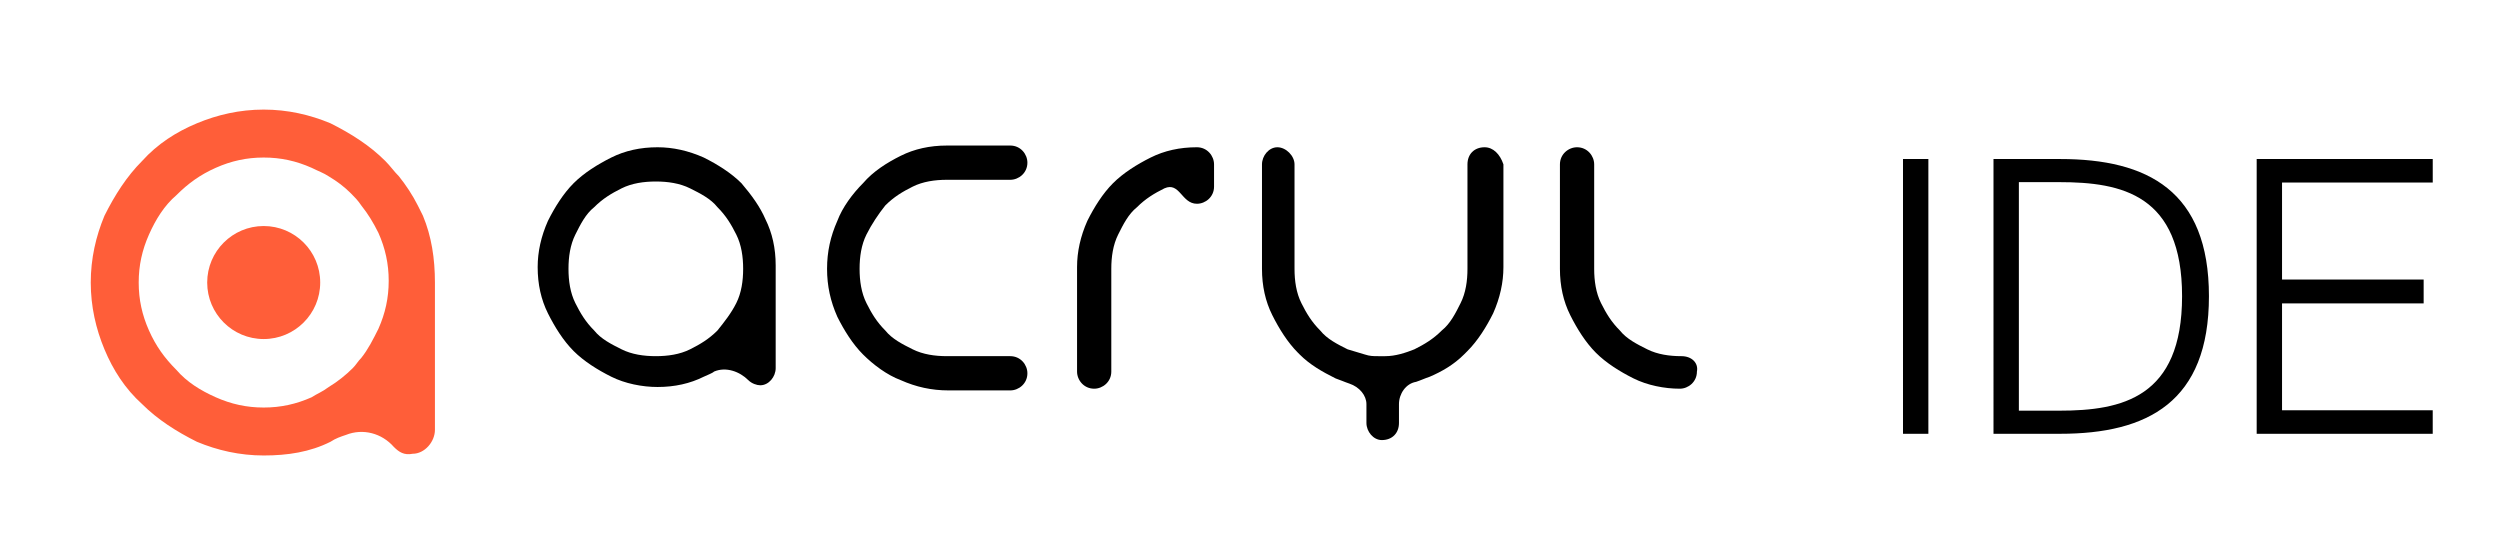 <svg xmlns="http://www.w3.org/2000/svg" width="146" height="32" viewBox="0 0 146 32">
    <style type="text/css">
	    .st0{fill:#000000;}
	    .st1{fill:#FF5E39;}
    </style>
    <g fill="none" fill-rule="evenodd">
        <path fill="#05F" fill-opacity="0" d="M0 0h146v32H0z"/>
        <path fill="#000" fill-rule="nonzero" d="M112.617 25.333h-1.482V9.287h1.482v16.046zm7.695-16.046c5.108 0 8.69 1.859 8.69 8.012 0 6.175-3.582 8.034-8.69 8.034h-3.892V9.287h3.892zm-.044 1.35h-2.366v13.346h2.366c3.649 0 7.165-.752 7.165-6.684s-3.516-6.662-7.165-6.662zm11.521-1.35h10.283v1.372h-8.801v5.666h8.27v1.394h-8.27v6.242h8.8v1.372H131.79V9.287z"/>
        <path fill="#05F" fill-opacity="0" d="M2.664 4.267h102.84V25.6H2.663z"/>
    </g>
    <g transform="translate(0,6)">
	    <path class="st1" d="M24.7,6.6c-0.1-0.2-0.2-0.4-0.3-0.6c-0.3-0.6-0.7-1.2-1.1-1.7c-0.3-0.3-0.5-0.6-0.8-0.9
		c-0.9-0.9-2-1.6-3.2-2.2c-1.2-0.5-2.5-0.8-3.9-0.8c-1.4,0-2.7,0.3-3.9,0.8c-1.2,0.5-2.3,1.2-3.2,2.2c-0.9,0.9-1.6,2-2.2,3.2
		c-0.5,1.2-0.8,2.5-0.8,3.9c0,1.4,0.3,2.7,0.8,3.9c0.5,1.2,1.2,2.3,2.2,3.2c0.9,0.9,2,1.6,3.2,2.2c1.2,0.5,2.5,0.8,3.9,0.8
		c1.4,0,2.7-0.2,3.9-0.8c0.3-0.2,0.6-0.3,0.9-0.4c1-0.4,2.1-0.1,2.8,0.7c0.3,0.3,0.6,0.5,1.1,0.4c0.7,0,1.3-0.7,1.3-1.4
		c0,0,0-8.3,0-8.6C25.4,9.1,25.2,7.8,24.7,6.6z M18.2,17.2c-0.9,0.4-1.8,0.6-2.8,0.6c-1,0-1.9-0.2-2.8-0.6c-0.9-0.4-1.7-0.9-2.3-1.6
		c-0.7-0.7-1.2-1.4-1.6-2.3c-0.4-0.9-0.6-1.8-0.6-2.8s0.2-1.9,0.6-2.8C9.1,6.8,9.6,6,10.3,5.4c0.7-0.7,1.4-1.2,2.3-1.6
		c0.9-0.4,1.8-0.6,2.8-0.6c1,0,1.9,0.2,2.8,0.6c0.4,0.2,0.7,0.3,1,0.5c0.5,0.3,0.9,0.6,1.3,1c0.2,0.2,0.4,0.4,0.6,0.7
		c0.4,0.5,0.7,1,1,1.6c0.4,0.9,0.6,1.8,0.6,2.8s-0.2,1.9-0.6,2.8c-0.3,0.6-0.6,1.2-1,1.7c-0.2,0.2-0.3,0.4-0.5,0.6
		c-0.4,0.4-0.9,0.8-1.4,1.1C18.8,16.9,18.5,17,18.2,17.2z"/>
	    <circle class="st1" cx="15.4" cy="10.5" r="3.3"/>
    </g>
    <g transform="translate(0,6)">
	    <g>
		    <path class="st0" d="M43.3,4.7c-0.6-0.6-1.4-1.1-2.2-1.5c-0.9-0.4-1.8-0.6-2.7-0.6c-1,0-1.9,0.2-2.7,0.6c-0.8,0.4-1.6,0.9-2.2,1.5
			c-0.6,0.6-1.1,1.4-1.5,2.2c-0.4,0.9-0.6,1.8-0.6,2.7c0,1,0.2,1.9,0.6,2.7c0.4,0.8,0.9,1.6,1.5,2.2c0.6,0.6,1.4,1.1,2.2,1.5
			c0.8,0.4,1.8,0.6,2.7,0.6c1,0,1.9-0.2,2.7-0.6c0.2-0.1,0.5-0.2,0.6-0.3c0.7-0.3,1.5,0,2,0.5c0.2,0.2,0.5,0.3,0.7,0.3
			c0.5,0,0.9-0.5,0.9-1c0,0,0-5.8,0-6c0-1-0.2-1.9-0.6-2.7C44.4,6.1,43.9,5.4,43.3,4.7z M41.9,13.3c-0.5,0.5-1,0.8-1.6,1.1
			c-0.6,0.3-1.3,0.4-2,0.4c-0.7,0-1.4-0.1-2-0.4c-0.6-0.3-1.2-0.6-1.6-1.1c-0.5-0.5-0.8-1-1.1-1.6c-0.3-0.6-0.4-1.3-0.4-2
			c0-0.7,0.1-1.4,0.4-2c0.3-0.6,0.6-1.2,1.1-1.6c0.5-0.5,1-0.8,1.6-1.1c0.6-0.3,1.3-0.4,2-0.4c0.7,0,1.4,0.1,2,0.4
			c0.6,0.3,1.2,0.6,1.6,1.1c0.5,0.5,0.8,1,1.1,1.6c0.3,0.6,0.4,1.3,0.4,2c0,0.7-0.1,1.4-0.4,2C42.7,12.3,42.3,12.8,41.9,13.3z"/>
		    <path class="st0" d="M51.7,6c0.5-0.5,1-0.8,1.6-1.1c0.6-0.3,1.3-0.4,2-0.4H59c0.5,0,1-0.4,1-1c0-0.5-0.4-1-1-1h-3.7
			c-1,0-1.9,0.2-2.7,0.6C51.8,3.5,51,4,50.4,4.7c-0.6,0.6-1.2,1.4-1.5,2.2c-0.4,0.9-0.6,1.8-0.6,2.8c0,1,0.2,1.9,0.6,2.8
			c0.4,0.8,0.9,1.6,1.5,2.2c0.6,0.6,1.4,1.2,2.2,1.5c0.9,0.4,1.8,0.6,2.8,0.6H59c0.5,0,1-0.4,1-1c0-0.5-0.4-1-1-1h-3.7
			c-0.7,0-1.4-0.1-2-0.4c-0.6-0.3-1.2-0.6-1.6-1.1c-0.5-0.5-0.8-1-1.1-1.6c-0.3-0.6-0.4-1.3-0.4-2c0-0.7,0.1-1.4,0.4-2
			C50.9,7.1,51.3,6.5,51.7,6z"/>
		    <path class="st0" d="M86.7,2.6L86.7,2.6c-0.6,0-1,0.4-1,1v6.1c0,0.7-0.1,1.4-0.4,2c-0.3,0.6-0.6,1.2-1.1,1.6
			c-0.5,0.5-1,0.8-1.6,1.1c-0.5,0.2-1.1,0.4-1.7,0.4c0,0-0.1,0-0.1,0c0,0-0.1,0-0.1,0h0c0,0-0.1,0-0.1,0c0,0-0.1,0-0.1,0
			c-0.3,0-0.5,0-0.8-0.1c-0.3-0.1-0.7-0.2-1-0.3c-0.6-0.3-1.2-0.6-1.6-1.1c-0.5-0.5-0.8-1-1.1-1.6c-0.3-0.6-0.4-1.3-0.4-2V3.6
			c0-0.5-0.5-1-1-1c-0.5,0-0.9,0.5-0.9,1v6.1c0,1,0.2,1.9,0.6,2.7c0.4,0.8,0.9,1.6,1.5,2.2c0,0,0.1,0.1,0.1,0.1c0,0,0,0,0,0
			c0,0,0,0,0,0c0.6,0.6,1.3,1,2.1,1.4c0.3,0.1,0.5,0.2,0.8,0.3c0,0,0,0,0,0c0.6,0.2,1,0.7,1,1.2v1.1c0,0.5,0.4,1,0.9,1
			c0.6,0,1-0.4,1-1v-1.1c0-0.6,0.4-1.2,1-1.3l0,0c0.3-0.1,0.5-0.2,0.8-0.3c0.7-0.3,1.4-0.7,2-1.3c0,0,0.1-0.1,0.1-0.1c0,0,0,0,0,0
			c0,0,0.1-0.1,0.1-0.1c0.6-0.6,1.1-1.4,1.5-2.2c0.4-0.9,0.6-1.8,0.6-2.7V3.6C87.6,3,87.2,2.6,86.7,2.6z"/>
		    <path class="st0" d="M98.2,14.8c-0.7,0-1.4-0.1-2-0.4c-0.6-0.3-1.2-0.6-1.6-1.1c-0.5-0.5-0.8-1-1.1-1.6c-0.3-0.6-0.4-1.3-0.4-2
			V3.6c0-0.5-0.4-1-1-1h0c-0.5,0-1,0.4-1,1v6.1c0,1,0.2,1.9,0.6,2.7c0.4,0.8,0.9,1.6,1.5,2.2c0.6,0.6,1.4,1.1,2.2,1.5
			c0.8,0.4,1.8,0.6,2.7,0.6c0.5,0,1-0.4,1-1C99.2,15.2,98.8,14.8,98.2,14.8z"/>
	    </g>
	    <path class="st0" d="M70.9,3.6c0-0.5-0.4-1-1-1c-1,0-1.9,0.2-2.7,0.6c-0.8,0.4-1.6,0.9-2.2,1.5c-0.6,0.6-1.1,1.4-1.5,2.2
		c-0.4,0.9-0.6,1.8-0.6,2.7v6.1c0,0.5,0.4,1,1,1c0.5,0,1-0.4,1-1V9.7c0-0.7,0.1-1.4,0.4-2c0.3-0.6,0.6-1.2,1.1-1.6
		c0.5-0.5,1-0.8,1.6-1.1c0.9-0.4,1,0.9,1.9,0.9c0.5,0,1-0.4,1-1C70.9,4.7,70.9,3.9,70.9,3.6z"/>
    </g>
</svg>

